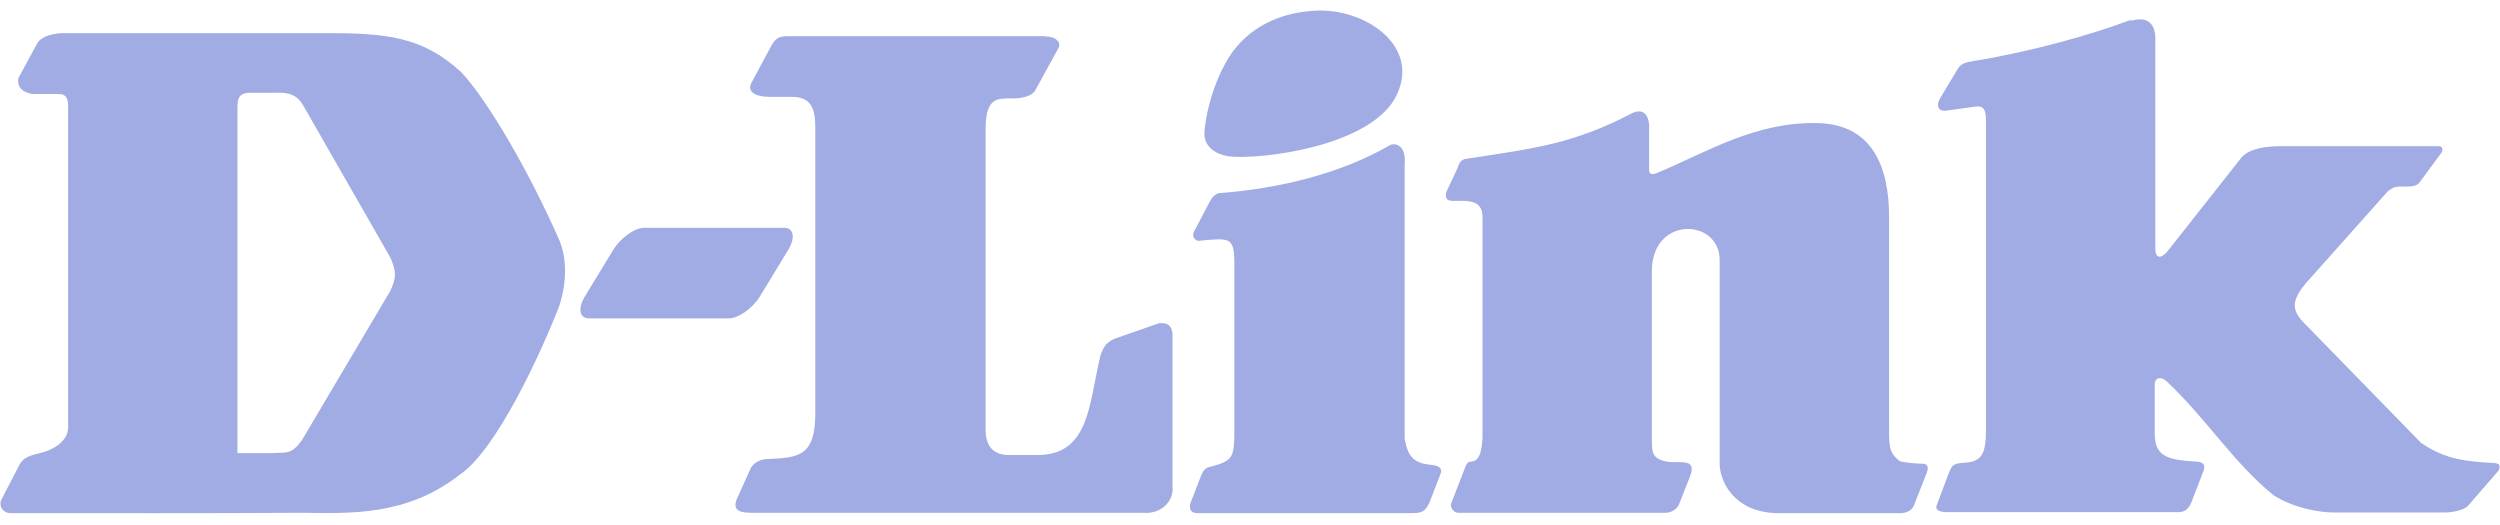<svg width="100" height="21" viewBox="0 0 100 21" fill="none" xmlns="http://www.w3.org/2000/svg">
<g clip-path="url(#clip0)">
<path d="M25.776 9.111H31.363C31.751 9.111 31.826 9.511 31.526 9.999L30.401 11.849C30.101 12.336 29.538 12.736 29.151 12.736H23.564C23.176 12.736 23.101 12.336 23.401 11.849L24.526 9.999C24.826 9.511 25.389 9.111 25.776 9.111Z" fill="#A0ACE3"/>
<path d="M52.489 0.436C54.538 0.249 56.976 1.861 55.776 3.974C54.626 5.886 50.464 6.374 49.214 6.261C48.813 6.224 48.163 5.974 48.176 5.336C48.188 4.886 48.438 3.311 49.301 2.074C50.201 0.861 51.526 0.499 52.489 0.436Z" fill="#A0ACE3"/>
<path d="M65.287 4.524C65.925 4.236 65.987 4.936 65.963 5.149V6.774C65.963 7.086 66.225 6.936 66.362 6.886C68.287 6.074 70.237 4.861 72.713 4.924C74.912 4.974 75.575 6.711 75.562 8.711V17.224C75.562 17.974 75.625 18.149 75.975 18.436C76.088 18.499 76.675 18.549 76.9 18.549C77.138 18.549 77.138 18.724 77.075 18.899L76.55 20.236C76.438 20.461 76.2 20.524 76.025 20.524H71.025C69.287 20.461 68.763 19.161 68.787 18.499V10.399C68.787 8.736 66.075 8.611 66.075 10.849V17.674C66.1 17.999 66 18.424 66.875 18.486C67.45 18.486 67.862 18.424 67.575 19.124L67.15 20.199C67.05 20.399 66.812 20.524 66.588 20.511H58.325C58.15 20.511 58.013 20.311 58.038 20.161L58.625 18.649C58.65 18.586 58.712 18.474 58.788 18.474C59.062 18.461 59.25 18.324 59.3 17.549V8.674C59.3 7.949 58.638 8.036 58.138 8.036C57.913 8.036 57.788 7.974 57.85 7.686L58.312 6.699C58.375 6.461 58.487 6.374 58.663 6.349C61.388 5.936 62.962 5.749 65.287 4.524Z" fill="#A0ACE3"/>
<path d="M85.463 0.786C85.938 0.711 86.213 0.999 86.213 1.524V10.024C86.276 10.486 86.613 10.174 86.713 10.036L89.651 6.311C89.963 5.924 90.713 5.849 91.176 5.849H97.576C97.688 5.849 97.751 5.986 97.638 6.136L96.826 7.236C96.751 7.336 96.688 7.461 96.301 7.461H95.988C95.701 7.474 95.638 7.574 95.526 7.636L92.238 11.324C91.551 12.149 91.713 12.499 92.326 13.086L96.838 17.711C97.838 18.411 98.751 18.461 99.788 18.524C100.063 18.536 100.001 18.761 99.901 18.874L98.738 20.211C98.626 20.386 98.113 20.499 97.826 20.499H93.351C92.776 20.499 91.738 20.324 90.926 19.799C89.301 18.461 88.276 16.774 86.688 15.274C86.413 15.011 86.188 15.136 86.188 15.361V17.299C86.188 18.174 86.551 18.399 87.826 18.461C88.313 18.486 88.176 18.749 88.063 19.036L87.638 20.136C87.513 20.399 87.351 20.486 87.126 20.486H77.876C77.588 20.486 77.401 20.399 77.463 20.224L77.976 18.861C78.088 18.599 78.163 18.536 78.551 18.511C79.188 18.474 79.426 18.261 79.438 17.311V4.811C79.438 4.386 79.338 4.224 79.038 4.261L77.863 4.424C77.513 4.474 77.451 4.211 77.588 3.961L78.313 2.749C78.451 2.511 78.701 2.486 78.976 2.436C81.338 2.049 83.726 1.361 85.188 0.811C85.276 0.836 85.351 0.799 85.463 0.786Z" fill="#A0ACE3"/>
<path d="M55.611 5.799C55.899 5.686 56.249 5.911 56.186 6.549V17.561C56.336 18.336 56.586 18.524 57.274 18.599C57.274 18.599 57.749 18.611 57.624 18.949L57.174 20.111C56.999 20.461 56.886 20.524 56.474 20.524H47.861C47.636 20.511 47.549 20.361 47.624 20.111L48.049 19.011C48.124 18.861 48.161 18.711 48.449 18.661C49.324 18.424 49.374 18.311 49.374 17.149V10.561C49.374 9.461 49.199 9.511 47.924 9.636C47.699 9.574 47.711 9.361 47.749 9.286L48.386 8.074C48.561 7.724 48.786 7.724 48.786 7.724C51.236 7.536 53.674 6.924 55.611 5.799Z" fill="#A0ACE3"/>
<path d="M12.137 20.511C14.012 20.536 16.274 20.636 18.374 18.999C19.874 18.011 21.674 14.011 22.324 12.361C22.649 11.499 22.737 10.361 22.324 9.499C21.187 6.924 19.537 4.049 18.449 2.886C16.887 1.449 15.424 1.324 12.987 1.324H2.587C2.149 1.324 1.662 1.436 1.487 1.736L0.737 3.124C0.624 3.699 1.312 3.761 1.312 3.761H2.374C2.662 3.761 2.724 3.986 2.724 4.224V17.099C2.724 17.674 2.074 18.024 1.549 18.136C1.312 18.199 0.974 18.261 0.799 18.549L0.049 19.999C-0.063 20.286 0.162 20.524 0.399 20.524C4.487 20.524 8.037 20.536 12.137 20.511ZM9.499 18.124V4.286C9.499 3.936 9.562 3.761 9.899 3.711H10.912C11.274 3.711 11.799 3.636 12.124 4.211L15.612 10.299C15.899 10.936 15.812 11.199 15.612 11.636L12.074 17.611C11.649 18.199 11.449 18.086 10.912 18.124C10.899 18.124 10.924 18.124 10.912 18.124H9.499Z" fill="#A0ACE3"/>
<path d="M41.825 1.461C42.275 1.461 42.437 1.724 42.35 1.899L41.425 3.586C41.425 3.586 41.312 3.936 40.5 3.936H40.412C39.887 3.936 39.475 3.936 39.425 4.986V17.211C39.425 17.736 39.65 18.174 40.287 18.199H41.55C43.612 18.174 43.562 16.049 44.025 14.199C44.137 13.911 44.2 13.736 44.55 13.561L46.375 12.924C46.612 12.924 46.837 12.924 46.9 13.324V19.474C46.962 20.049 46.437 20.574 45.737 20.511H30.037C29.462 20.511 29.337 20.336 29.462 19.986L30.037 18.711C30.037 18.711 30.212 18.361 30.737 18.361C31.9 18.299 32.625 18.286 32.612 16.511V5.086C32.612 4.336 32.437 3.874 31.675 3.874C31.375 3.874 31.087 3.874 30.787 3.874C30.212 3.874 29.9 3.674 30.037 3.349L30.85 1.836C31.037 1.499 31.2 1.449 31.487 1.449H41.825" fill="#A0ACE3"/>
</g>
<defs>
<clipPath id="clip0">
<rect width="100" height="20.1" fill="white" transform="translate(0 0.424)"/>
</clipPath>
</defs>
</svg>
